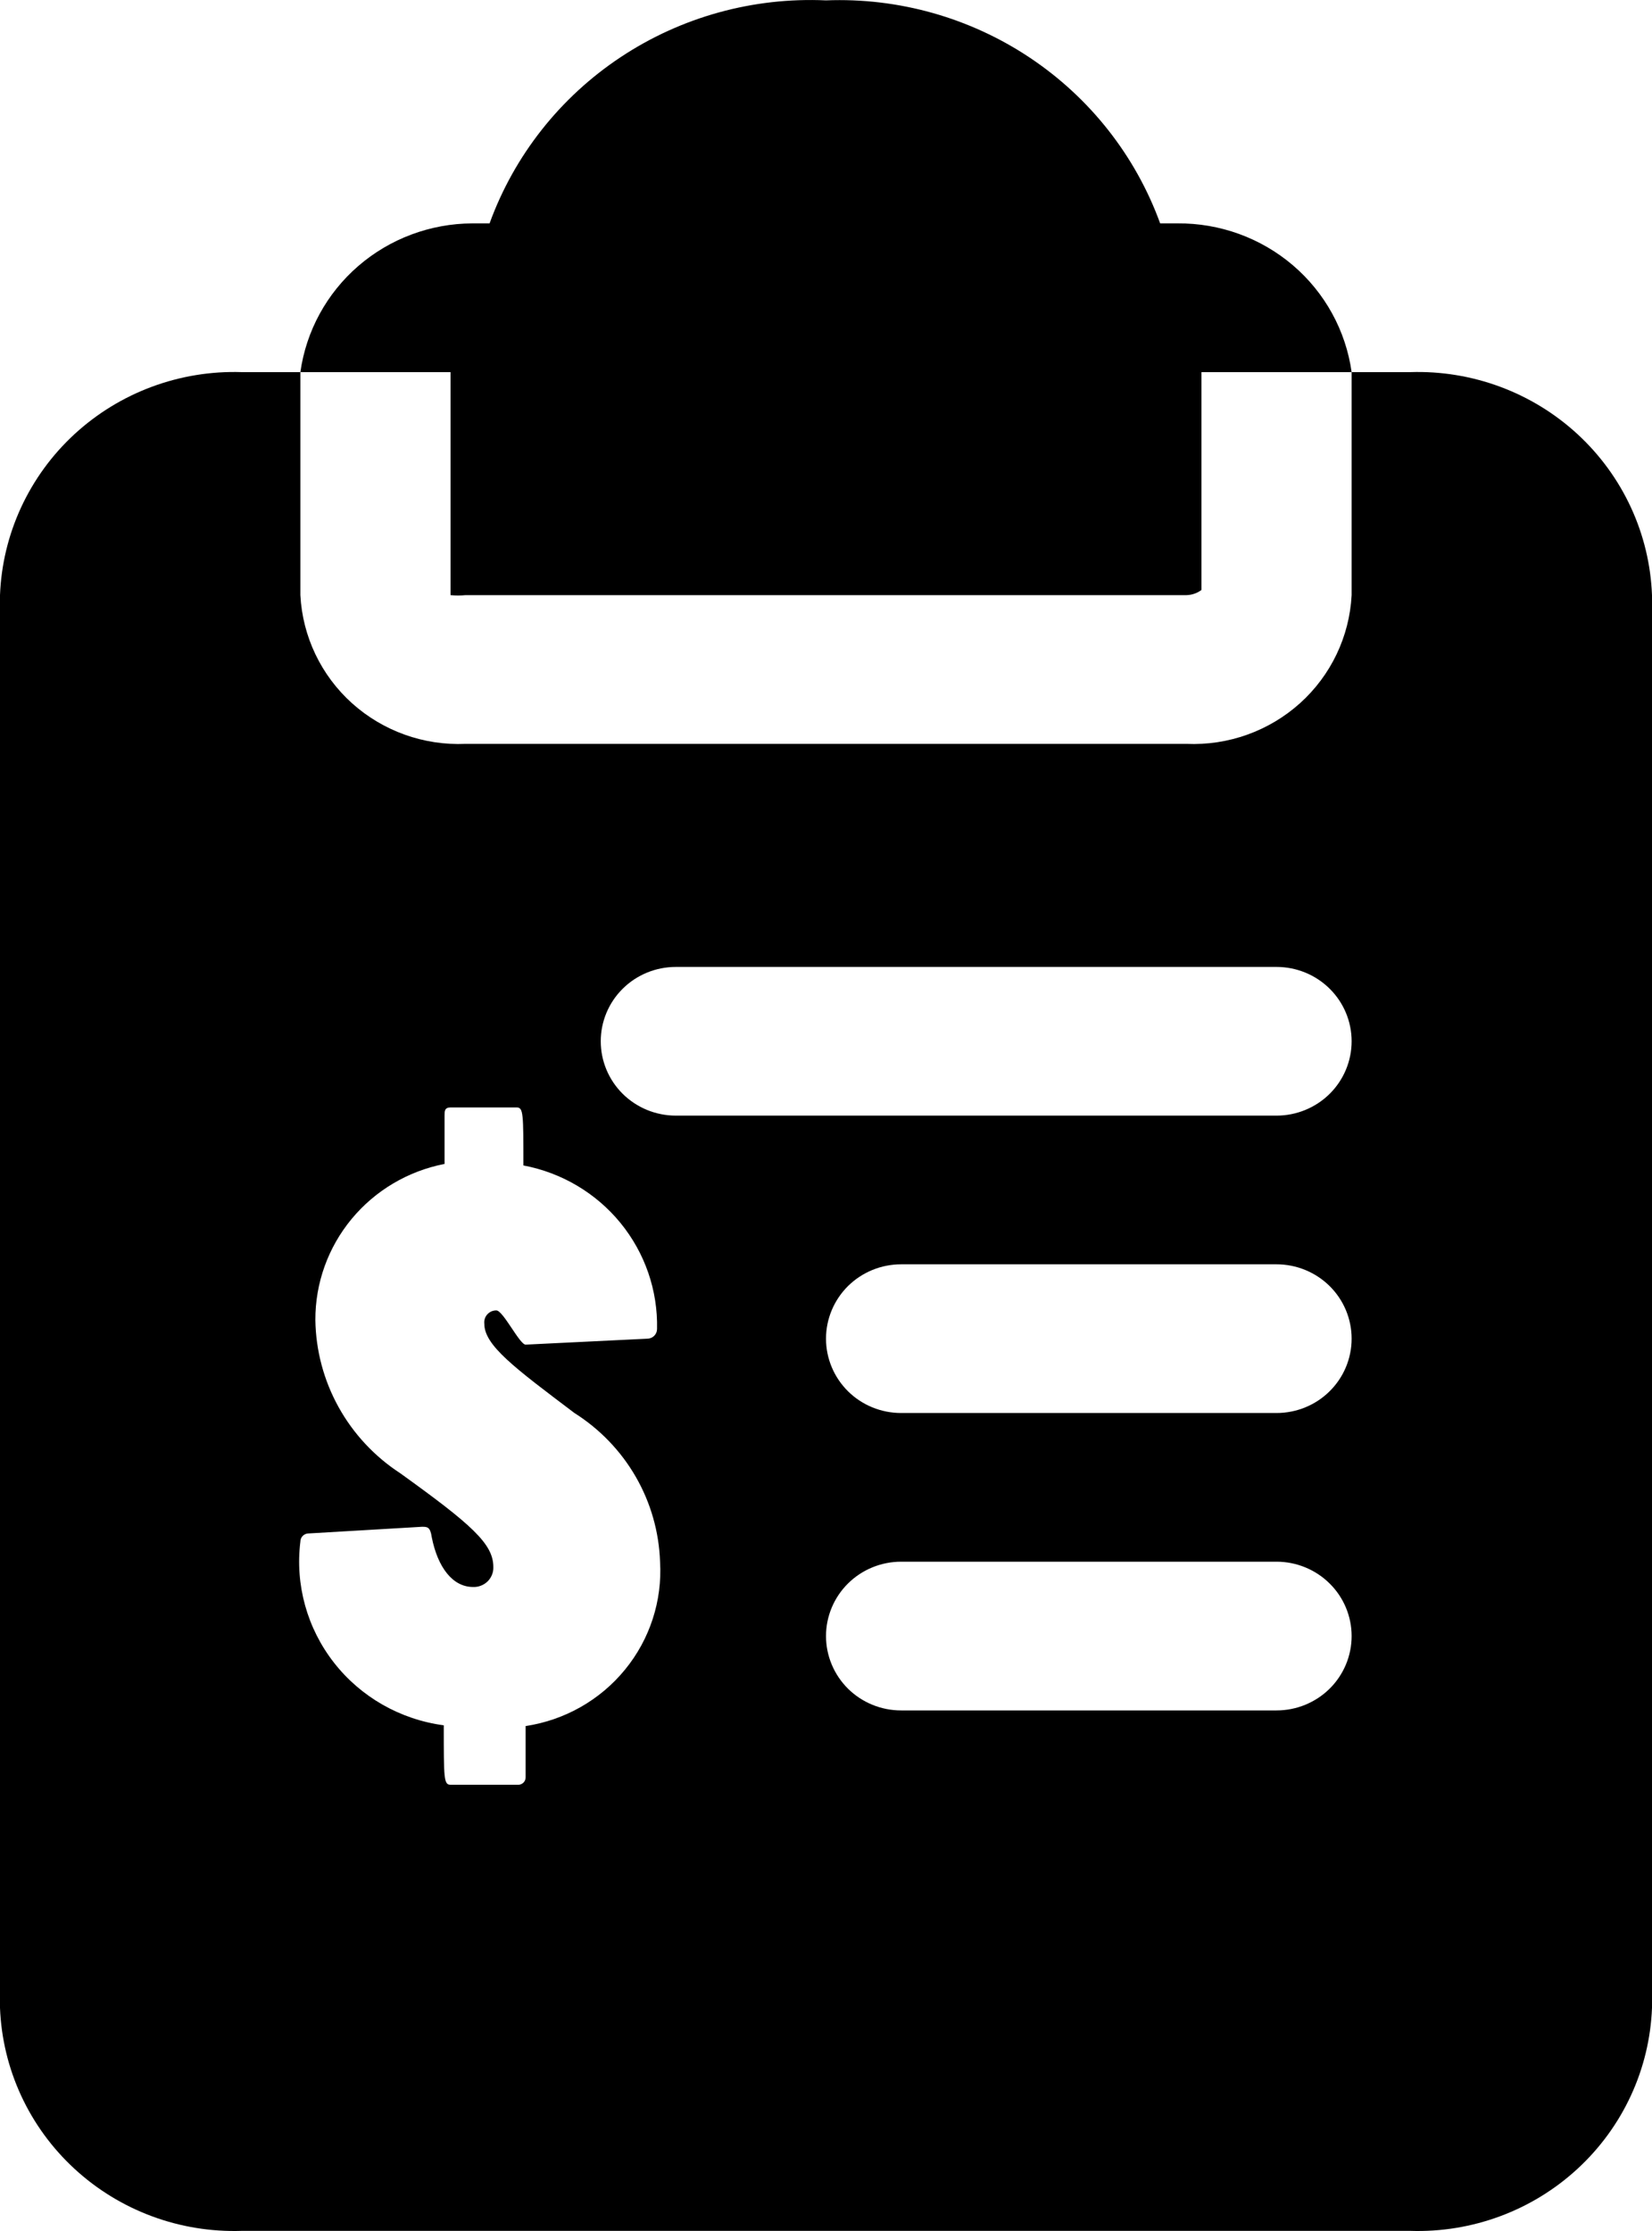 <svg width="40" height="54" viewBox="0 0 40 54" fill="none" xmlns="http://www.w3.org/2000/svg">
<path d="M10.909 9.007H7.273C7.413 8.011 7.911 7.099 8.676 6.438C9.441 5.777 10.421 5.411 11.436 5.407H11.854C12.451 3.764 13.564 2.353 15.03 1.382C16.496 0.41 18.238 -0.071 20 0.009C21.753 -0.06 23.483 0.427 24.938 1.398C26.393 2.369 27.497 3.773 28.091 5.407H28.509C29.534 5.398 30.527 5.758 31.304 6.42C32.08 7.082 32.586 8.002 32.727 9.007H29.091V14.28C28.986 14.358 28.859 14.402 28.727 14.405H11.273C11.152 14.417 11.03 14.417 10.909 14.405V9.007Z" fill="black"/>
<path d="M34.145 9.007H32.727C32.727 9.205 32.727 9.385 32.727 9.582V14.405C32.675 15.406 32.226 16.347 31.477 17.021C30.727 17.695 29.739 18.049 28.727 18.005H11.273C10.261 18.049 9.273 17.695 8.523 17.021C7.774 16.347 7.325 15.406 7.273 14.405V9.582C7.273 9.385 7.273 9.205 7.273 9.007H5.855C4.356 8.958 2.899 9.499 1.802 10.51C0.705 11.522 0.057 12.922 0 14.405V48.598C0.057 50.081 0.705 51.482 1.802 52.493C2.899 53.505 4.356 54.046 5.855 53.997H34.145C35.644 54.046 37.101 53.505 38.198 52.493C39.295 51.482 39.943 50.081 40 48.598V14.405C39.943 12.922 39.295 11.522 38.198 10.51C37.101 9.499 35.644 8.958 34.145 9.007ZM12.727 41.778V43.019C12.727 43.064 12.711 43.107 12.681 43.141C12.65 43.174 12.609 43.195 12.564 43.199H10.909C10.745 43.199 10.745 43.055 10.745 41.76C9.692 41.62 8.736 41.076 8.086 40.243C7.436 39.411 7.144 38.359 7.273 37.315C7.273 37.265 7.291 37.217 7.325 37.181C7.358 37.144 7.405 37.121 7.455 37.117L10.218 36.955C10.345 36.955 10.418 36.955 10.454 37.207C10.6 37.944 10.964 38.412 11.454 38.412C11.52 38.415 11.585 38.404 11.645 38.38C11.706 38.357 11.761 38.321 11.807 38.276C11.854 38.23 11.889 38.175 11.913 38.115C11.937 38.055 11.948 37.991 11.945 37.926C11.945 37.368 11.418 36.901 9.691 35.659C9.069 35.254 8.556 34.704 8.198 34.058C7.84 33.412 7.647 32.689 7.636 31.952C7.632 31.06 7.942 30.195 8.513 29.505C9.084 28.815 9.88 28.344 10.764 28.172V27.003C10.764 26.895 10.764 26.805 10.909 26.805H12.509C12.673 26.805 12.673 26.949 12.673 28.209C13.598 28.383 14.431 28.876 15.024 29.601C15.616 30.326 15.93 31.235 15.909 32.168C15.909 32.23 15.884 32.289 15.84 32.333C15.796 32.377 15.735 32.402 15.673 32.402L12.727 32.546C12.582 32.546 12.182 31.718 12.018 31.718C11.977 31.717 11.936 31.726 11.898 31.742C11.86 31.759 11.826 31.784 11.799 31.814C11.771 31.845 11.75 31.881 11.738 31.92C11.726 31.96 11.722 32.001 11.727 32.042C11.727 32.564 12.454 33.103 13.909 34.201C14.524 34.59 15.034 35.12 15.395 35.747C15.756 36.374 15.957 37.079 15.982 37.8C16.038 38.746 15.735 39.678 15.133 40.413C14.531 41.149 13.673 41.636 12.727 41.778ZM30.909 41.4H21.818C21.336 41.4 20.873 41.21 20.532 40.873C20.192 40.535 20 40.077 20 39.6C20 39.123 20.192 38.665 20.532 38.328C20.873 37.99 21.336 37.8 21.818 37.8H30.909C31.391 37.8 31.854 37.99 32.195 38.328C32.536 38.665 32.727 39.123 32.727 39.6C32.727 40.077 32.536 40.535 32.195 40.873C31.854 41.21 31.391 41.4 30.909 41.4ZM30.909 34.201H21.818C21.336 34.201 20.873 34.012 20.532 33.674C20.192 33.337 20 32.879 20 32.402C20 31.924 20.192 31.467 20.532 31.129C20.873 30.792 21.336 30.602 21.818 30.602H30.909C31.391 30.602 31.854 30.792 32.195 31.129C32.536 31.467 32.727 31.924 32.727 32.402C32.727 32.879 32.536 33.337 32.195 33.674C31.854 34.012 31.391 34.201 30.909 34.201ZM30.909 27.003H16.364C15.881 27.003 15.419 26.813 15.078 26.476C14.737 26.138 14.546 25.68 14.546 25.203C14.546 24.726 14.737 24.268 15.078 23.931C15.419 23.593 15.881 23.404 16.364 23.404H30.909C31.391 23.404 31.854 23.593 32.195 23.931C32.536 24.268 32.727 24.726 32.727 25.203C32.727 25.68 32.536 26.138 32.195 26.476C31.854 26.813 31.391 27.003 30.909 27.003Z" fill="black"/>
</svg>
